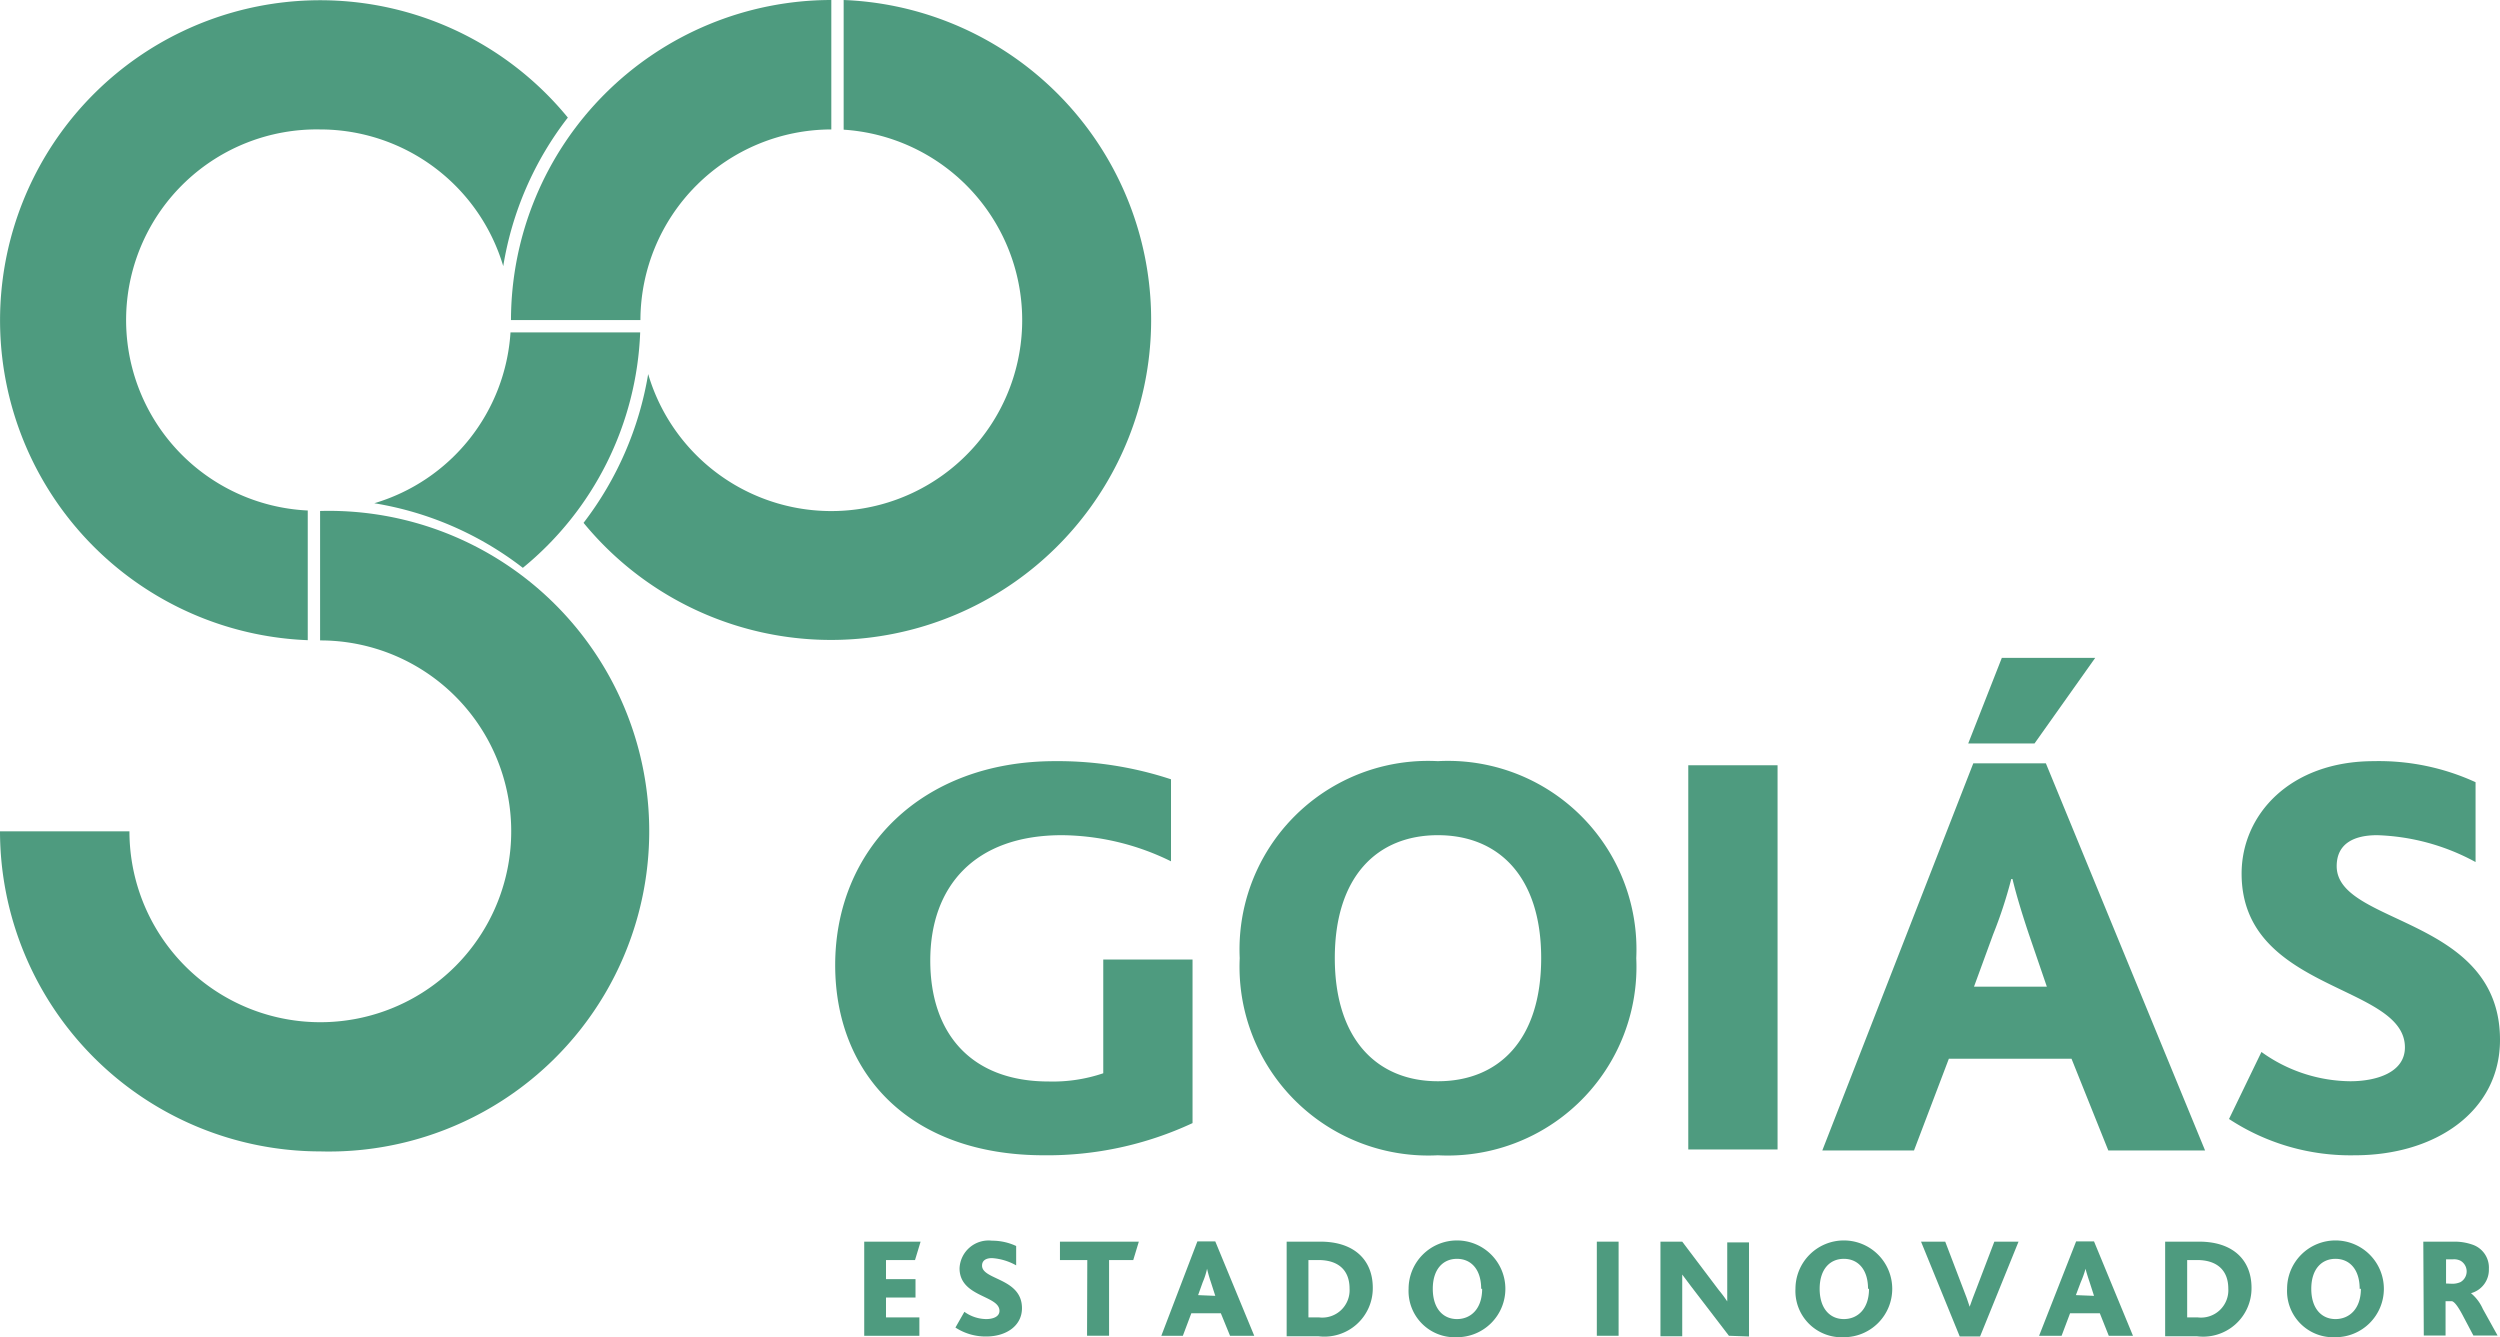 <svg id="Camada_1" data-name="Camada 1" xmlns="http://www.w3.org/2000/svg" viewBox="0 0 103.33 55.27"><defs><style>.cls-1{fill:#4e9b7f;}</style></defs><title>Prancheta 10</title><path class="cls-1" d="M13.23,47.59A13.25,13.25,0,0,1,0,34.36H5.35a7.89,7.89,0,1,0,7.88-7.89V21.12a13.24,13.24,0,1,1,0,26.47Z"/><path class="cls-1" d="M49.29,46.42a14.2,14.2,0,0,1-6.14,1.33c-5.55,0-8.63-3.37-8.63-7.86,0-4.79,3.57-8.43,9.08-8.43a14.93,14.93,0,0,1,4.8.75V35.6a10.38,10.38,0,0,0-4.51-1.08c-3.61,0-5.44,2.12-5.44,5.18s1.73,5,4.89,5a6.48,6.48,0,0,0,2.26-.34v-4.7h3.69Z"/><path class="cls-1" d="M51.24,39.6a7.79,7.79,0,0,1,8.19-8.14,7.79,7.79,0,0,1,8.2,8.14,7.8,7.8,0,0,1-8.2,8.15A7.8,7.8,0,0,1,51.24,39.6Zm12.46,0c0-3.37-1.76-5.08-4.27-5.08s-4.26,1.71-4.26,5.08,1.76,5.09,4.26,5.09S63.7,43,63.7,39.6Z"/><path class="cls-1" d="M69.78,31.63h3.69V47.51H69.78Z"/><path class="cls-1" d="M81.56,31.55h3l6.58,16h-4l-1.52-3.79H80.55l-1.44,3.79H75.32Zm1.18-4.36H86.6l-2.51,3.54H81.35ZM84.6,40.78l-.75-2.19c-.36-1.08-.55-1.76-.67-2.26h-.05a18.41,18.41,0,0,1-.75,2.29l-.79,2.16Z"/><path class="cls-1" d="M93.47,43.48a6.37,6.37,0,0,0,3.67,1.21c1.08,0,2.26-.36,2.26-1.4,0-2.63-6.75-2.29-6.75-7.18,0-2.44,2-4.65,5.47-4.65a9.57,9.57,0,0,1,4.2.87v3.3a9.08,9.08,0,0,0-4.07-1.11c-.9,0-1.67.31-1.67,1.28,0,2.45,6.75,2.07,6.75,7.18,0,2.94-2.65,4.77-6,4.77a9.13,9.13,0,0,1-5.2-1.5Z"/><path class="cls-1" d="M35.72,51.32h2.33l-.23.76h-1.2v.79h1.22v.76H36.62v.82H38v.76H35.72Z"/><path class="cls-1" d="M39.86,54.22a1.57,1.57,0,0,0,.9.3c.27,0,.55-.09.55-.34,0-.65-1.65-.56-1.65-1.76A1.2,1.2,0,0,1,41,51.28a2.35,2.35,0,0,1,1,.22v.8A2.35,2.35,0,0,0,41,52c-.22,0-.41.08-.41.31,0,.6,1.65.51,1.65,1.76,0,.72-.64,1.17-1.48,1.17a2.28,2.28,0,0,1-1.27-.37Z"/><path class="cls-1" d="M44.94,52.08H43.81v-.76h3.26l-.23.76h-1v3.13h-.91Z"/><path class="cls-1" d="M49.49,51.31h.74l1.61,3.9h-1l-.38-.93H49.24l-.35.93H48Zm.74,2.25L50.05,53a5.66,5.66,0,0,1-.16-.56h0a3.06,3.06,0,0,1-.18.56l-.19.53Z"/><path class="cls-1" d="M53.18,51.32h1.4c1.36,0,2.16.73,2.16,1.91a2,2,0,0,1-2.25,2H53.18Zm1.33,3.13a1.13,1.13,0,0,0,1.27-1.19c0-.75-.45-1.18-1.29-1.18h-.41v2.37Z"/><path class="cls-1" d="M58.22,53.27a2,2,0,1,1,2,2A1.91,1.91,0,0,1,58.22,53.27Zm3,0c0-.82-.43-1.24-1-1.24s-1,.42-1,1.24.43,1.25,1,1.25S61.26,54.1,61.26,53.27Z"/><path class="cls-1" d="M66,51.32h.9v3.89H66Z"/><path class="cls-1" d="M71.46,55.21l-1.57-2.05-.36-.48h0c0,.13,0,.39,0,.55v2h-.9V51.32h.9l1.51,2a5.2,5.2,0,0,1,.35.47h0c0-.2,0-.49,0-.64v-1.8h.9v3.89Z"/><path class="cls-1" d="M74.21,53.27a2,2,0,1,1,2,2A1.91,1.91,0,0,1,74.21,53.27Zm3,0c0-.82-.43-1.24-1-1.24s-1,.42-1,1.24.43,1.25,1,1.25S77.25,54.1,77.25,53.27Z"/><path class="cls-1" d="M79.4,51.32h1l.74,1.94c.11.27.2.53.27.75h0c.08-.22.17-.48.28-.75l.74-1.94h1l-1.59,3.92H81Z"/><path class="cls-1" d="M85.81,51.31h.74l1.61,3.9h-1l-.37-.93H85.56l-.35.93h-.93Zm.74,2.25L86.37,53c-.09-.27-.14-.43-.17-.56h0A4.15,4.15,0,0,1,86,53l-.2.53Z"/><path class="cls-1" d="M89.49,51.32H90.9c1.36,0,2.16.73,2.16,1.91a2,2,0,0,1-2.26,2H89.49Zm1.34,3.13a1.13,1.13,0,0,0,1.27-1.19c0-.75-.46-1.18-1.29-1.18H90.4v2.37Z"/><path class="cls-1" d="M94.53,53.27a2,2,0,1,1,2,2A1.91,1.91,0,0,1,94.53,53.27Zm3,0c0-.82-.43-1.24-1-1.24s-1,.42-1,1.24.43,1.25,1,1.25S97.58,54.1,97.58,53.27Z"/><path class="cls-1" d="M100.16,51.32h1.25a2.23,2.23,0,0,1,.8.13,1,1,0,0,1,.66,1,1,1,0,0,1-.74,1h0a1.78,1.78,0,0,1,.49.65l.61,1.1h-1l-.47-.89c-.2-.37-.33-.51-.42-.53h-.26v1.42h-.9Zm1.18,1.74a.82.82,0,0,0,.36-.07.51.51,0,0,0,0-.88.6.6,0,0,0-.31-.06h-.29v1Z"/><path class="cls-1" d="M26.47,13.23H21.12A13.25,13.25,0,0,1,34.36,0V5.35A7.9,7.9,0,0,0,26.47,13.23Z"/><path class="cls-1" d="M13.23,5.35A7.9,7.9,0,0,1,20.8,11a13.56,13.56,0,0,1,2.67-6.14,13.23,13.23,0,1,0-10.75,21.6V21.1a7.88,7.88,0,0,1,.51-15.75Z"/><path class="cls-1" d="M21.1,13.74a7.89,7.89,0,0,1-5.63,7.06,13.61,13.61,0,0,1,6.14,2.67,13.22,13.22,0,0,0,4.85-9.73Z"/><path class="cls-1" d="M34.87,0V5.36a7.89,7.89,0,1,1-8.08,10.1,13.81,13.81,0,0,1-2.67,6.15A13.23,13.23,0,1,0,34.87,0Z"/></svg>